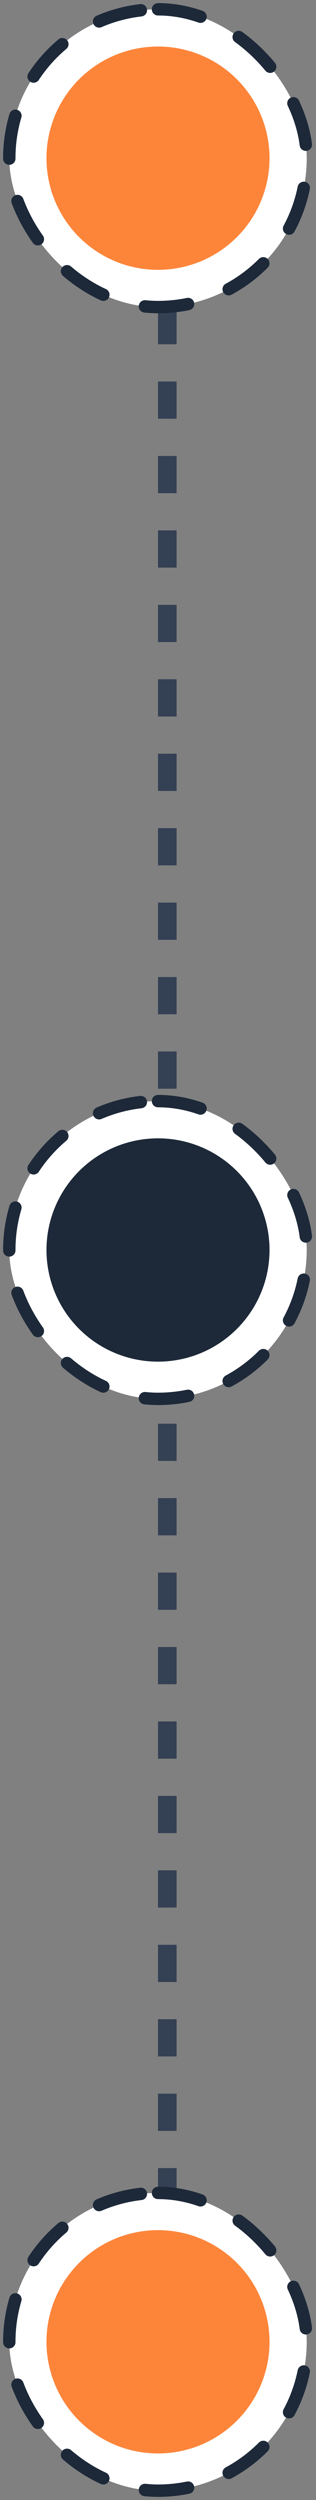 <svg width="51" height="403" viewBox="0 0 51 403" fill="none" xmlns="http://www.w3.org/2000/svg">
<rect x="0" y="0" width="51" height="403" fill="#808080" stroke="none"/>
<line x1="27" y1="1.5" x2="27" y2="395.5" stroke="#344054" stroke-width="3" stroke-dasharray="6 6"/>
<rect x="1.5" y="1.5" width="48" height="48" rx="24" fill="white"/>
<rect x="1.5" y="1.5" width="48" height="48" rx="24" stroke="#1D2939" stroke-width="2" stroke-linecap="round" stroke-linejoin="round" stroke-dasharray="7 7"/>
<circle cx="25.5" cy="25.5" r="18" fill="#FD853A"/>
<rect x="1.5" y="177.5" width="48" height="48" rx="24" fill="white"/>
<rect x="1.5" y="177.5" width="48" height="48" rx="24" stroke="#1D2939" stroke-width="2" stroke-linecap="round" stroke-linejoin="round" stroke-dasharray="7 7"/>
<circle cx="25.5" cy="201.5" r="18" fill="#1D2939"/>
<rect x="1.5" y="353.5" width="48" height="48" rx="24" fill="white"/>
<rect x="1.5" y="353.5" width="48" height="48" rx="24" stroke="#1D2939" stroke-width="2" stroke-linecap="round" stroke-linejoin="round" stroke-dasharray="7 7"/>
<circle cx="25.5" cy="377.5" r="18" fill="#FD853A"/>
</svg>
